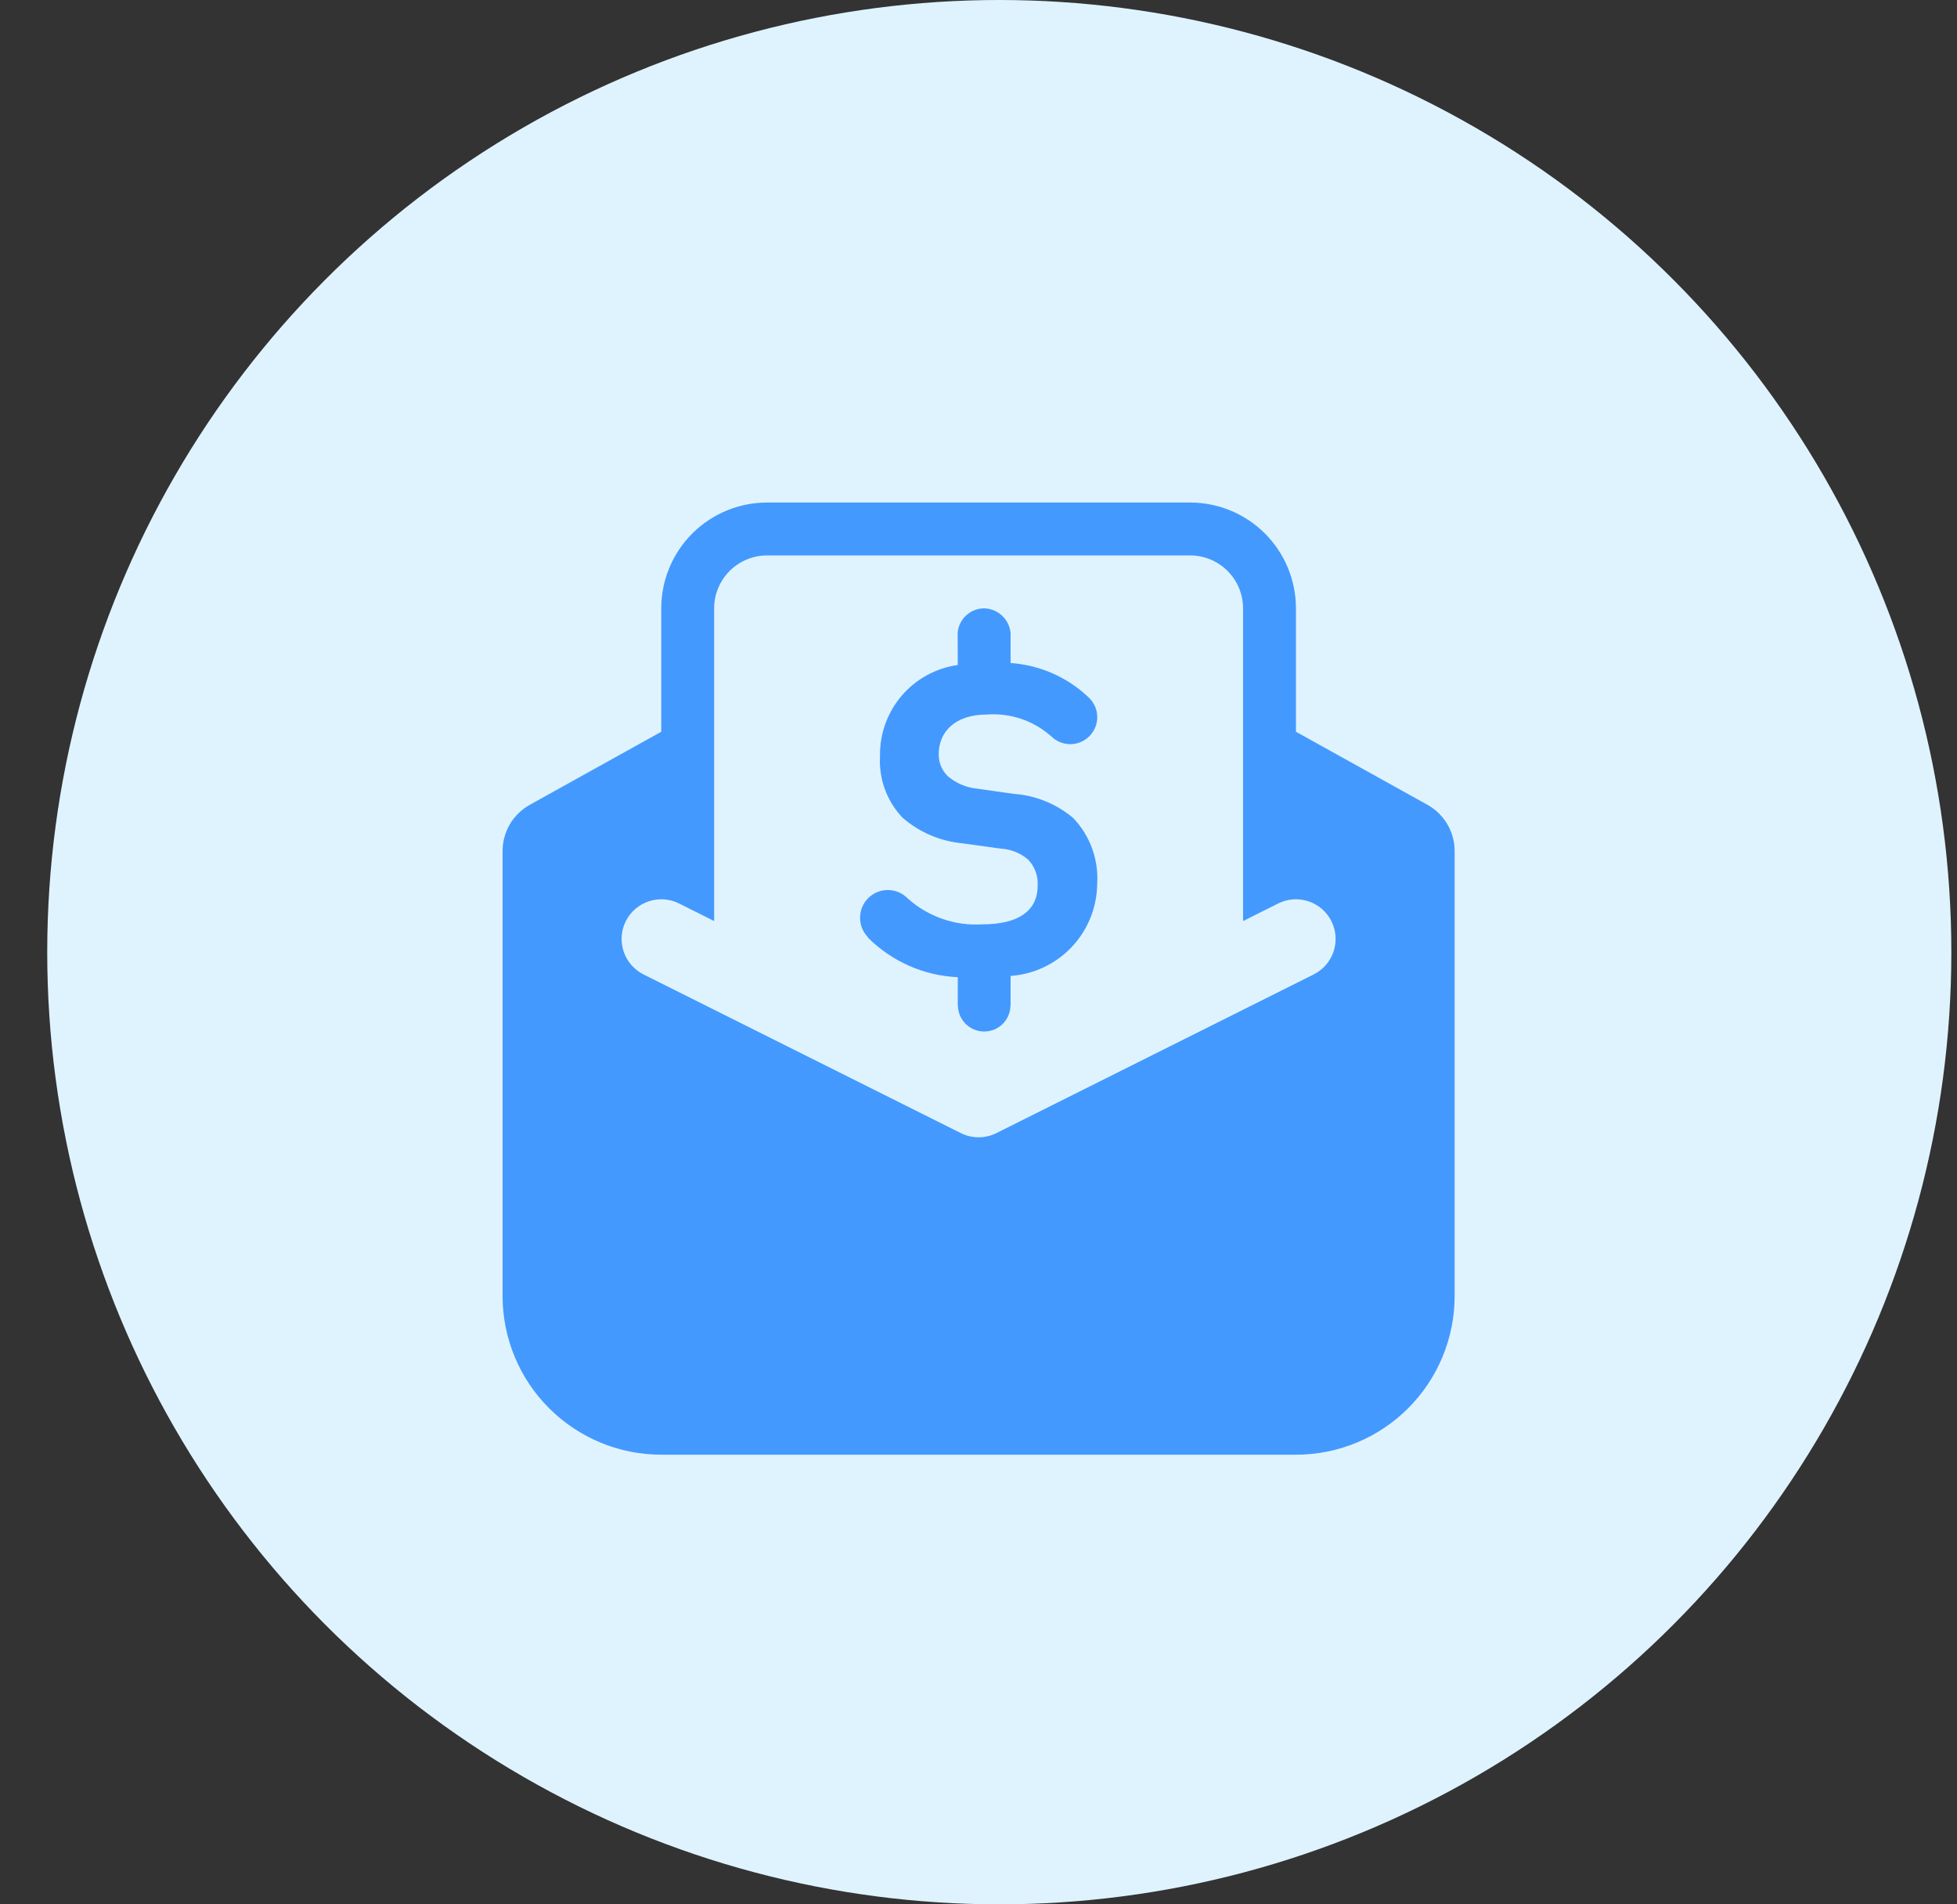 <svg width="37" height="36" viewBox="0 0 37 36" fill="none" xmlns="http://www.w3.org/2000/svg">
<rect x="0" y="0" width="37" height="36" fill="#333333" stroke="none"/>
<circle cx="18.893" cy="18" r="18" fill="#DFF3FF"/>
<path d="M16.407 17.722C16.86 18.177 17.467 18.444 18.108 18.473V19.015H18.111C18.117 19.285 18.338 19.5 18.608 19.5C18.878 19.5 19.098 19.285 19.104 19.015H19.107V18.449C19.548 18.418 19.962 18.222 20.265 17.9C20.568 17.578 20.739 17.154 20.744 16.711C20.774 16.25 20.609 15.796 20.289 15.462C19.971 15.195 19.577 15.036 19.163 15.007L18.467 14.908H18.468C18.266 14.887 18.076 14.806 17.921 14.675C17.807 14.565 17.744 14.412 17.748 14.253C17.748 13.848 18.045 13.508 18.657 13.508C19.099 13.475 19.535 13.62 19.867 13.913L19.868 13.912V13.912C19.964 14.011 20.096 14.068 20.235 14.068C20.373 14.068 20.506 14.011 20.602 13.912C20.698 13.812 20.75 13.678 20.745 13.539C20.74 13.401 20.679 13.271 20.576 13.178C20.176 12.799 19.657 12.572 19.107 12.534V11.973C19.086 11.71 18.87 11.507 18.608 11.5C18.347 11.501 18.129 11.7 18.106 11.96L18.108 12.57V12.571C17.695 12.629 17.317 12.836 17.046 13.154C16.775 13.472 16.63 13.878 16.638 14.295C16.613 14.723 16.766 15.142 17.06 15.454C17.379 15.734 17.78 15.905 18.203 15.943L18.914 16.042C19.106 16.052 19.29 16.124 19.436 16.248C19.564 16.381 19.631 16.561 19.618 16.746C19.618 17.217 19.254 17.474 18.575 17.474C18.058 17.507 17.55 17.331 17.164 16.986C17.068 16.886 16.934 16.828 16.795 16.825C16.655 16.823 16.52 16.876 16.42 16.973C16.319 17.071 16.262 17.204 16.261 17.344C16.259 17.484 16.313 17.618 16.411 17.718L16.407 17.722Z" fill="#4499FE"/>
<path d="M26.988 15.214L24.502 13.833V11.5C24.502 10.97 24.291 10.461 23.916 10.086C23.541 9.711 23.033 9.5 22.502 9.5H14.502C13.972 9.5 13.463 9.711 13.088 10.086C12.713 10.461 12.502 10.97 12.502 11.5V13.833L10.017 15.214C9.861 15.301 9.731 15.428 9.64 15.581C9.55 15.735 9.502 15.91 9.502 16.088V24.5C9.502 25.296 9.818 26.059 10.381 26.621C10.944 27.184 11.707 27.5 12.502 27.5H24.502C25.298 27.5 26.061 27.184 26.624 26.621C27.186 26.059 27.502 25.296 27.502 24.5V16.088C27.502 15.91 27.455 15.735 27.364 15.581C27.274 15.428 27.144 15.301 26.988 15.214H26.988ZM24.837 18.421L18.837 21.421C18.626 21.526 18.378 21.526 18.167 21.421L12.167 18.421C11.989 18.332 11.854 18.176 11.791 17.988C11.728 17.799 11.742 17.593 11.831 17.415C11.92 17.237 12.076 17.102 12.265 17.039C12.453 16.976 12.659 16.99 12.837 17.079L13.502 17.412V11.5C13.502 11.235 13.608 10.981 13.795 10.793C13.983 10.606 14.237 10.5 14.502 10.5H22.502H22.502C22.767 10.5 23.021 10.606 23.209 10.793C23.396 10.981 23.502 11.235 23.502 11.5V17.412L24.167 17.079V17.079C24.345 16.99 24.551 16.976 24.74 17.039C24.928 17.102 25.084 17.237 25.173 17.415C25.262 17.593 25.276 17.799 25.213 17.988C25.15 18.176 25.015 18.332 24.837 18.421H24.837Z" fill="#4499FE"/>
</svg>
